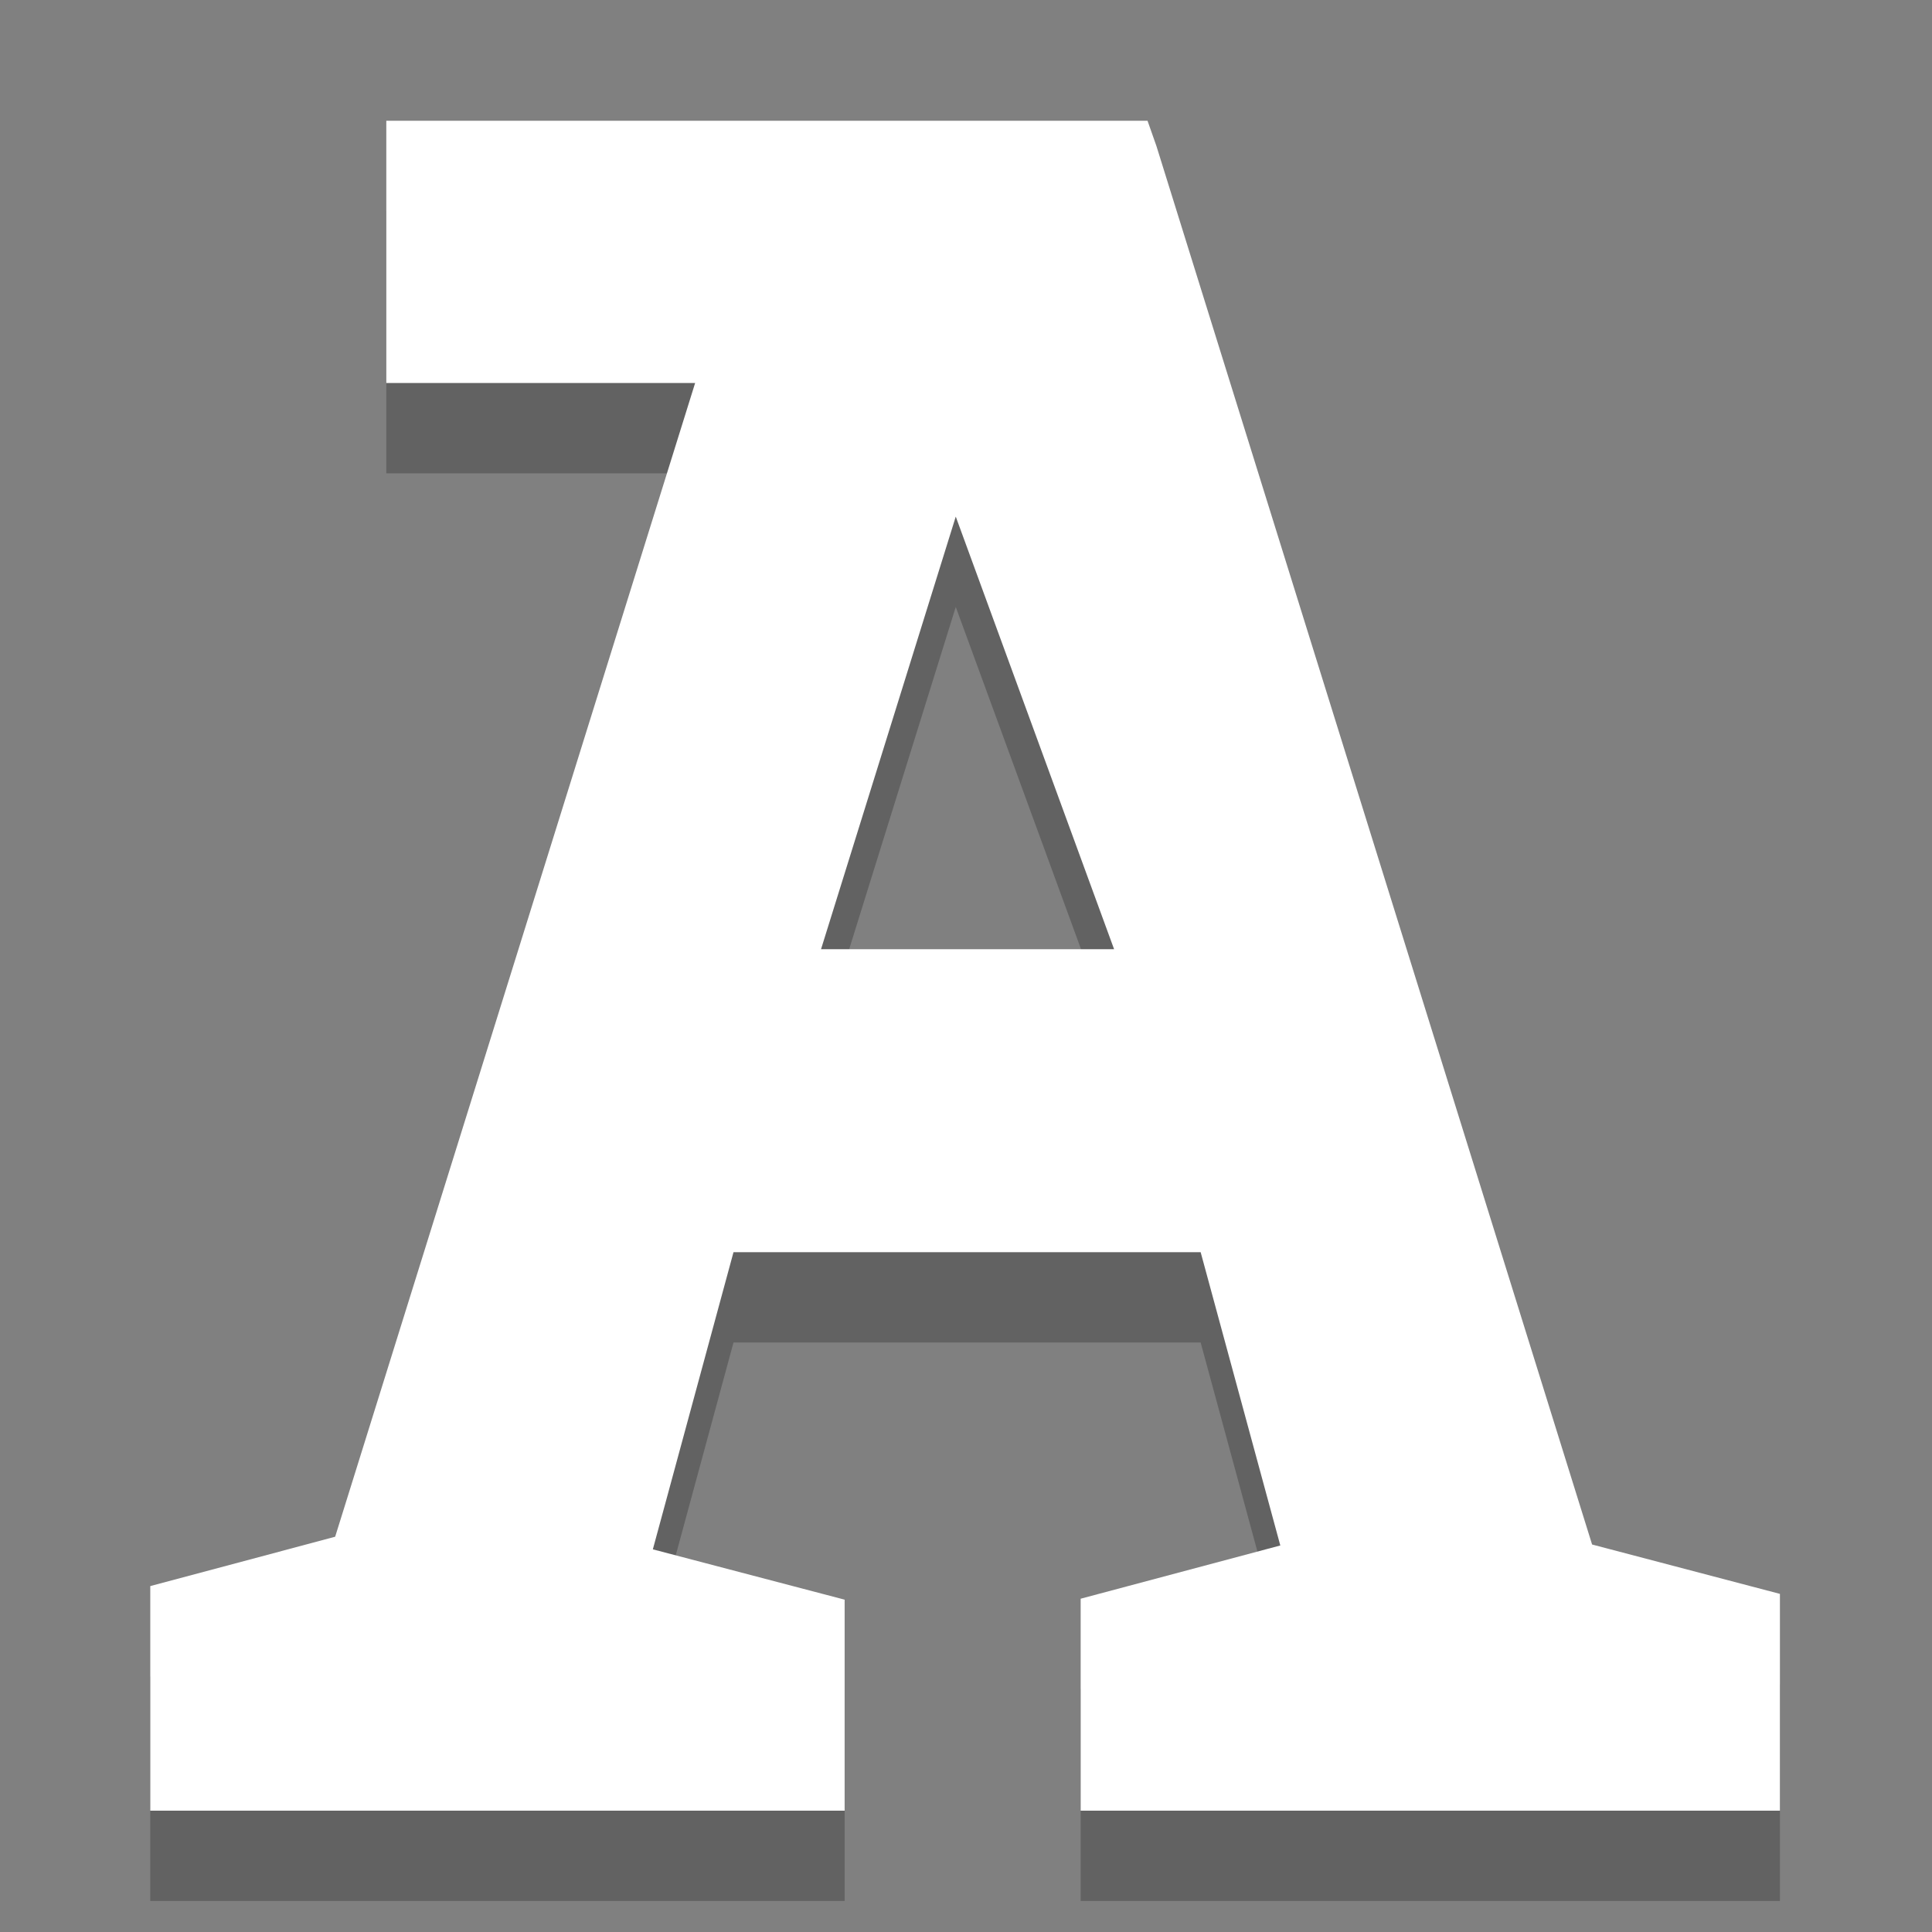 <?xml version="1.0" encoding="UTF-8" standalone="no"?>
<!-- Created with Inkscape (http://www.inkscape.org/) -->

<svg
   xmlns:dc="http://purl.org/dc/elements/1.1/"
   xmlns:cc="http://creativecommons.org/ns#"
   xmlns:rdf="http://www.w3.org/1999/02/22-rdf-syntax-ns#"
   xmlns:svg="http://www.w3.org/2000/svg"
   xmlns="http://www.w3.org/2000/svg"
   xmlns:xlink="http://www.w3.org/1999/xlink"
   xmlns:sodipodi="http://sodipodi.sourceforge.net/DTD/sodipodi-0.dtd"
   xmlns:inkscape="http://www.inkscape.org/namespaces/inkscape"
   version="1.1"
   width="64"
   height="64"
   id="svg3004"
   style="enable-background:new"
   inkscape:version="0.48.5 r"
   sodipodi:docname="apps.svg">
  <rect width="100%" height="100%" fill="#808080" stroke="none"/>
  <sodipodi:namedview
     pagecolor="#ffffff"
     bordercolor="#666666"
     borderopacity="1"
     objecttolerance="10"
     gridtolerance="10"
     guidetolerance="10"
     inkscape:pageopacity="0"
     inkscape:pageshadow="2"
     inkscape:window-width="1240"
     inkscape:window-height="994"
     id="namedview29"
     showgrid="true"
     inkscape:zoom="83.4386"
     inkscape:cx="49.889767"
     inkscape:cy="0.97745086"
     inkscape:window-x="38"
     inkscape:window-y="0"
     inkscape:window-maximized="1"
     inkscape:current-layer="svg3004">
    <inkscape:grid
       type="xygrid"
       id="grid3009" />
  </sodipodi:namedview>
  <defs
     id="defs3006">
    <linearGradient
       id="linearGradient3783">
      <stop
         id="stop3785"
         style="stop-color:#c8c8c8;stop-opacity:1"
         offset="0" />
      <stop
         id="stop3787"
         style="stop-color:#ffffff;stop-opacity:1"
         offset="1" />
    </linearGradient>
    <linearGradient
       id="linearGradient5499">
      <stop
         id="stop5501"
         style="stop-color:#000000;stop-opacity:1"
         offset="0" />
    </linearGradient>
    <linearGradient
       id="linearGradient5468">
      <stop
         id="stop5470"
         style="stop-color:#009800;stop-opacity:1"
         offset="0" />
    </linearGradient>
    <linearGradient
       id="linearGradient5410">
      <stop
         id="stop5412"
         style="stop-color:#ff0000;stop-opacity:1"
         offset="0" />
    </linearGradient>
    <linearGradient
       id="linearGradient3956">
      <stop
         id="stop3958"
         style="stop-color:#009800;stop-opacity:1"
         offset="0" />
      <stop
         id="stop3960"
         style="stop-color:#009800;stop-opacity:0"
         offset="1" />
    </linearGradient>
    <linearGradient
       x1="27.035"
       y1="27.568"
       x2="35.281"
       y2="27.568"
       id="linearGradient5503"
       xlink:href="#linearGradient5499"
       gradientUnits="userSpaceOnUse"
       gradientTransform="matrix(1.285,0,0,1.285,-8.426,-11.526)" />
    <linearGradient
       x1="5.585"
       y1="31.406"
       x2="57.509"
       y2="31.406"
       id="linearGradient3793"
       xlink:href="#linearGradient3783"
       gradientUnits="userSpaceOnUse"
       gradientTransform="translate(-0.707,0.088)" />
    <linearGradient
       x1="5.585"
       y1="31.406"
       x2="57.509"
       y2="31.406"
       id="linearGradient3793-9"
       xlink:href="#linearGradient3783-3"
       gradientUnits="userSpaceOnUse" />
    <linearGradient
       id="linearGradient3783-3">
      <stop
         id="stop3785-3"
         style="stop-color:#c8c8c8;stop-opacity:1"
         offset="0" />
      <stop
         id="stop3787-9"
         style="stop-color:#ffffff;stop-opacity:1"
         offset="1" />
    </linearGradient>
  </defs>
  <g
     transform="matrix(1.04,0,0,1.026,-1.99,2.668)"
     style="fill:#000000;fill-opacity:0.235;display:inline"
     id="g3002">
    <path
       inkscape:connector-curvature="0"
       style="fill:#000000;fill-opacity:0.235;stroke:none"
       id="path3004"
       d="m 14.218,4.213 0,8.469 9.837,0 -11.466,37.25 -5.889,1.594 0,7.25 22.117,0 0,-6.812 -6.109,-1.625 2.569,-9.594 14.88,0 2.537,9.469 -6.359,1.719 0,6.844 22.273,0 0,-7 -5.983,-1.594 -13.878,-45.156 -0.282,-0.812 -24.247,0 z m 18.138,12.781 5.044,13.969 -9.335,0 4.292,-13.969 z" />
  </g>
  <g
     id="layer1"
     style="fill:#ffffff;display:inline"
     transform="matrix(1.04,0,0,1.026,-1.99,-0.324)">
    <path
       d="m 14.218,4.213 0,8.469 9.837,0 -11.466,37.25 -5.889,1.594 0,7.25 22.117,0 0,-6.812 -6.109,-1.625 2.569,-9.594 14.88,0 2.537,9.469 -6.359,1.719 0,6.844 22.273,0 0,-7 -5.983,-1.594 -13.878,-45.156 -0.282,-0.812 -24.247,0 z m 18.138,12.781 5.044,13.969 -9.335,0 4.292,-13.969 z"
       id="path3097"
       style="fill:#ffffff;fill-opacity:1;stroke:none"
       inkscape:connector-curvature="0" />
  </g>
</svg>
